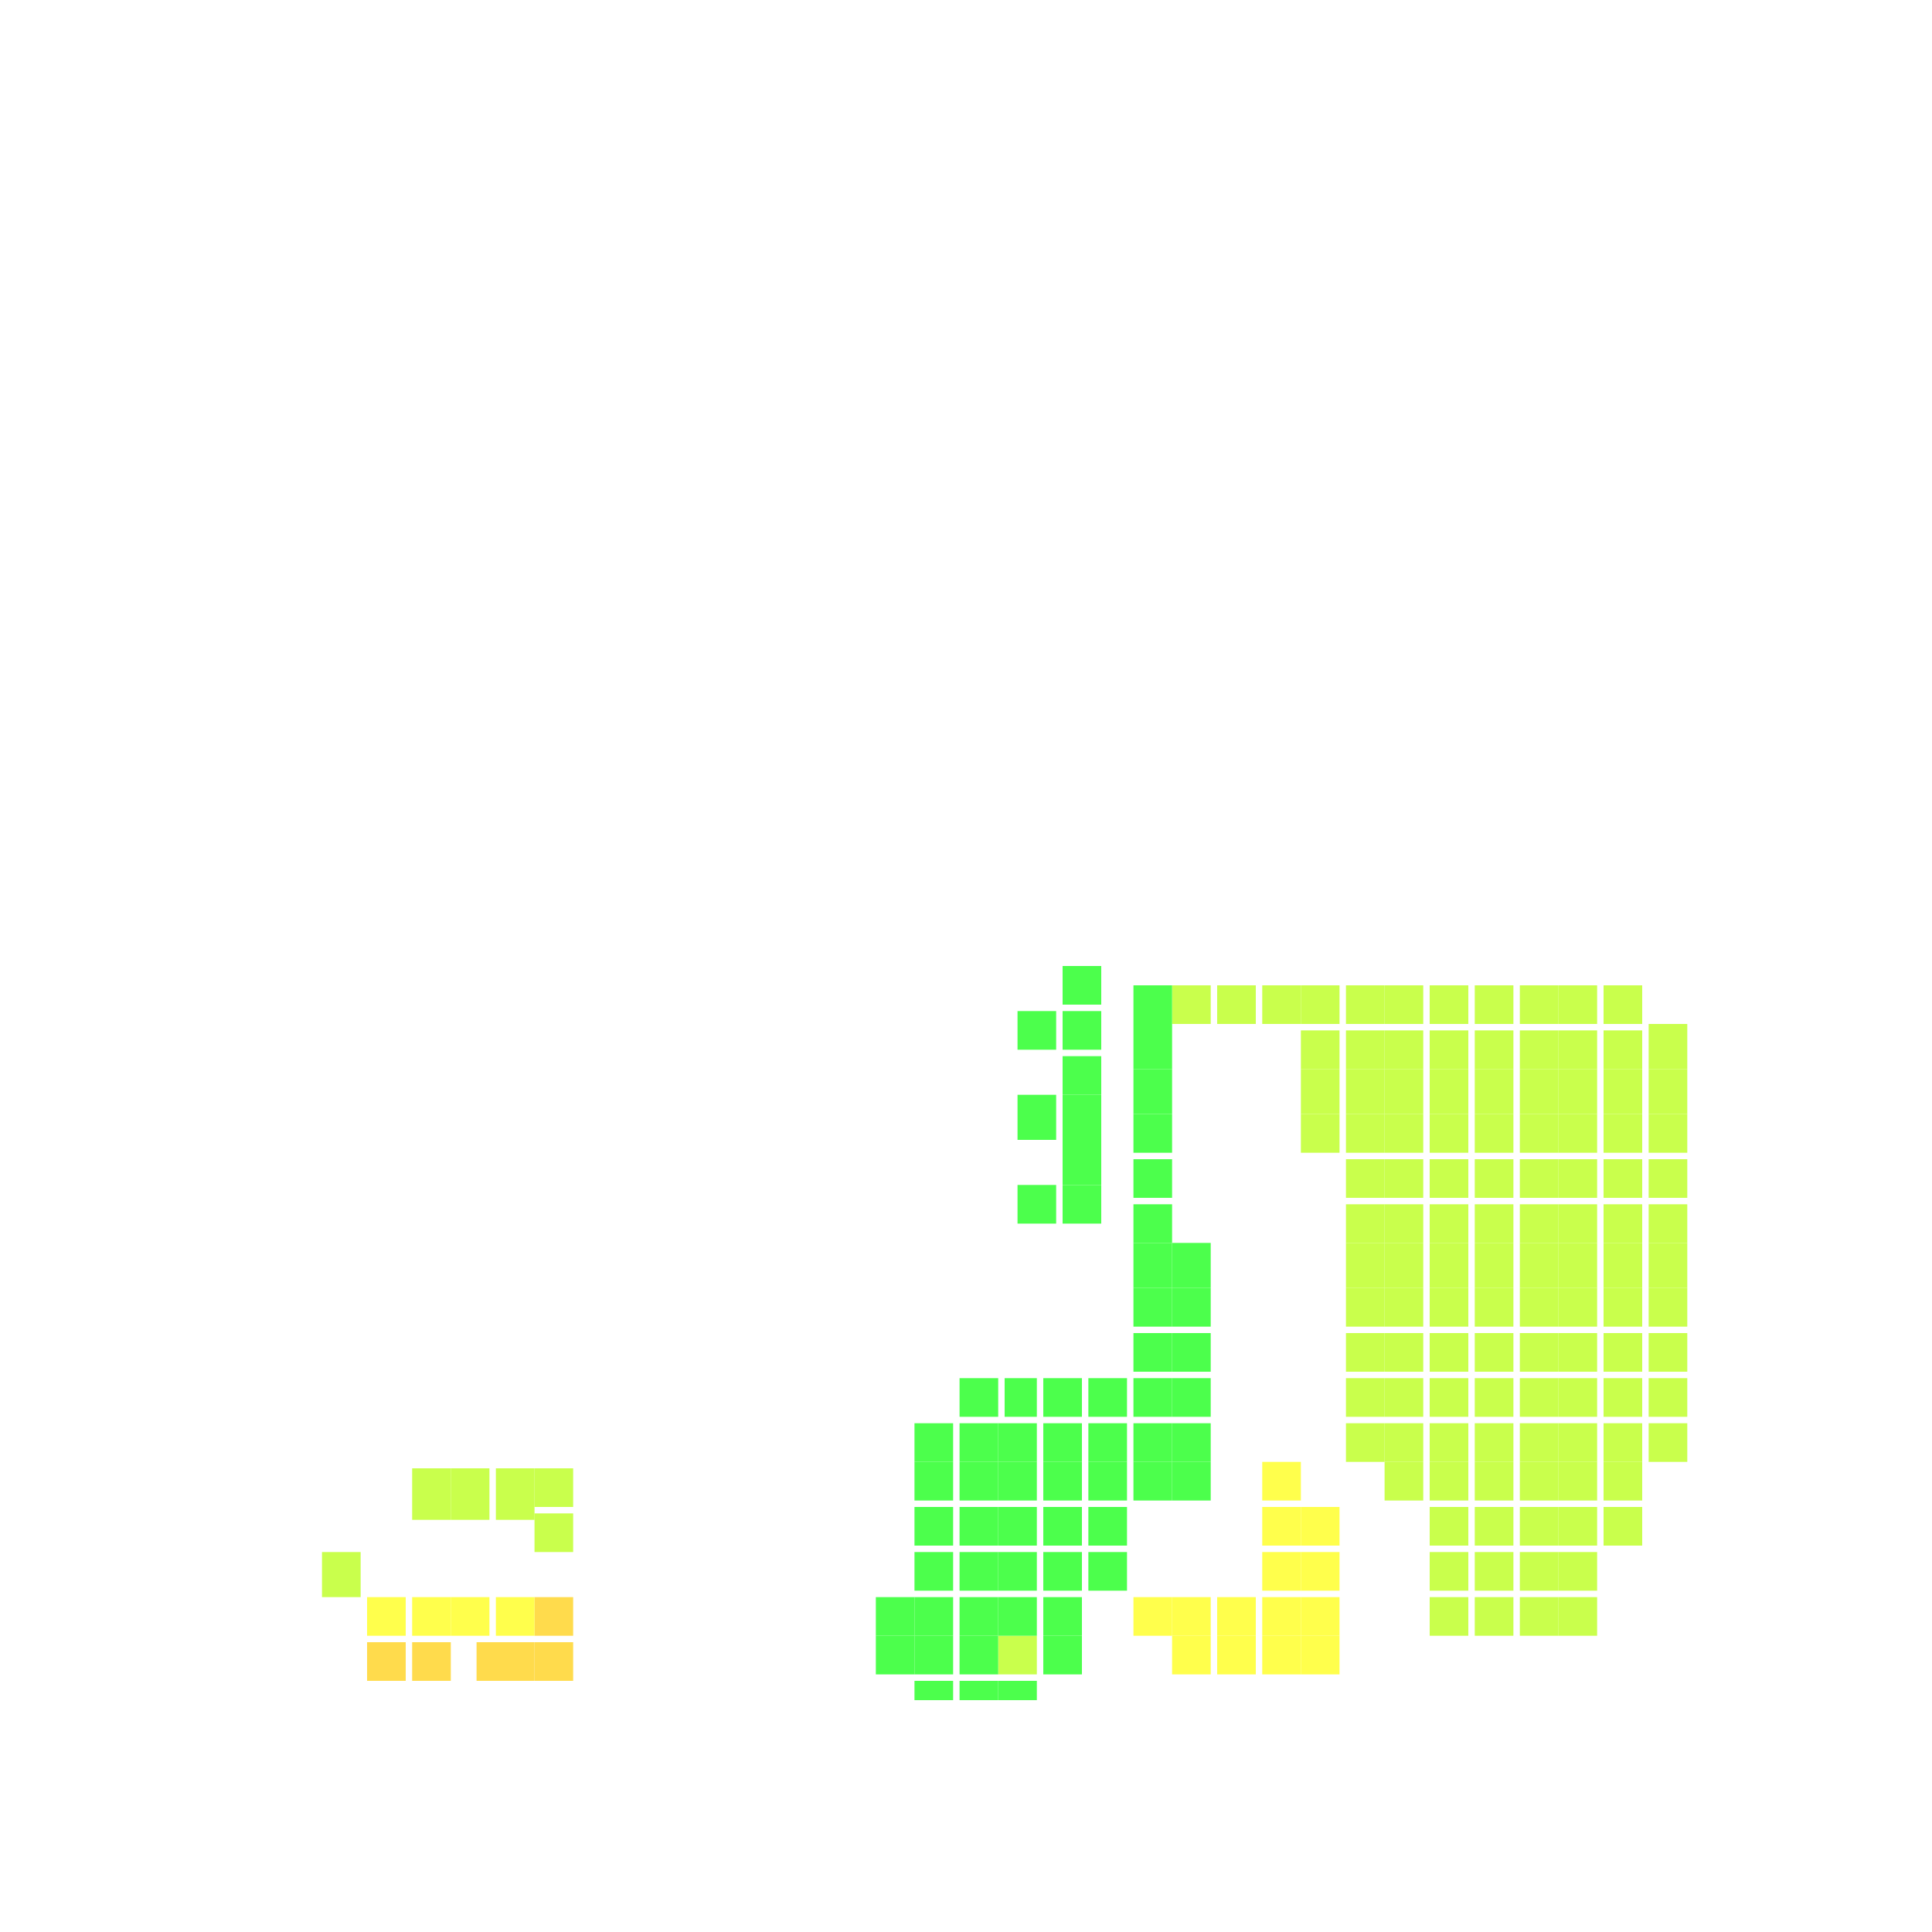 <svg xmlns="http://www.w3.org/2000/svg" width="300" height="300" viewBox="0 0 300 300" class="creatureMap" style="position:absolute;">
<defs>
<filter id="blur" x="-30%" y="-30%" width="160%" height="160%"><feGaussianBlur stdDeviation="3" />
</filter>
<pattern id="pattern-untameable" width="10" height="10" patternTransform="rotate(135)" patternUnits="userSpaceOnUse"><rect width="4" height="10" fill="black"></rect>
</pattern>
<filter id="groupStroke"><feFlood result="outsideColor" flood-color="black"/><feMorphology in="SourceAlpha" operator="dilate" radius="2"/><feComposite result="strokeoutline1" in="outsideColor" operator="in"/><feComposite result="strokeoutline2" in="strokeoutline1" in2="SourceAlpha" operator="out"/><feGaussianBlur in="strokeoutline2" result="strokeblur" stdDeviation="1"/>
</filter>
<style>
.spawningMap-very-common { fill: #0F0;}
.spawningMap-common { fill: #B2FF00;}
.spawningMap-uncommon { fill: #FF0;}
.spawningMap-very-uncommon { fill: #FC0;}
.spawningMap-rare { fill: #F60;}
.spawningMap-very-rare { fill: #F00; }.spawning-map-point {stroke:black; stroke-width:1;}
</style>
</defs>
<g filter="url(#blur)" opacity="0.7">
<g class="spawningMap-very-uncommon"><rect x="57" y="255" width="6" height="6" /><rect x="64" y="255" width="6" height="6" /><rect x="74" y="255" width="9" height="6" /><rect x="83" y="255" width="6" height="6" /><rect x="83" y="248" width="6" height="6" />
</g>
<g class="spawningMap-uncommon"><rect x="70" y="248" width="6" height="6" /><rect x="77" y="248" width="6" height="6" /><rect x="196" y="227" width="6" height="6" /><rect x="196" y="234" width="6" height="6" /><rect x="196" y="241" width="6" height="6" /><rect x="176" y="248" width="6" height="6" /><rect x="202" y="254" width="6" height="6" /><rect x="196" y="254" width="6" height="6" /><rect x="189" y="254" width="6" height="6" /><rect x="182" y="254" width="6" height="6" /><rect x="202" y="234" width="6" height="6" /><rect x="57" y="248" width="6" height="6" /><rect x="64" y="248" width="6" height="6" /><rect x="202" y="241" width="6" height="6" /><rect x="202" y="248" width="6" height="6" /><rect x="196" y="248" width="6" height="6" /><rect x="189" y="248" width="6" height="6" /><rect x="182" y="248" width="6" height="6" />
</g>
<g class="spawningMap-common"><rect x="182" y="153" width="6" height="6" /><rect x="64" y="228" width="6" height="8" /><rect x="50" y="241" width="6" height="7" /><rect x="222" y="234" width="6" height="6" /><rect x="229" y="234" width="6" height="6" /><rect x="222" y="241" width="6" height="6" /><rect x="229" y="241" width="6" height="6" /><rect x="236" y="234" width="6" height="6" /><rect x="242" y="234" width="6" height="6" /><rect x="236" y="241" width="6" height="6" /><rect x="242" y="241" width="6" height="6" /><rect x="222" y="248" width="6" height="6" /><rect x="229" y="248" width="6" height="6" /><rect x="236" y="248" width="6" height="6" /><rect x="242" y="248" width="6" height="6" /><rect x="256" y="159" width="6" height="7" /><rect x="256" y="221" width="6" height="6" /><rect x="249" y="234" width="6" height="6" /><rect x="209" y="221" width="6" height="6" /><rect x="215" y="227" width="6" height="6" /><rect x="222" y="227" width="6" height="6" /><rect x="77" y="228" width="6" height="8" /><rect x="202" y="153" width="6" height="6" /><rect x="196" y="153" width="6" height="6" /><rect x="189" y="153" width="6" height="6" /><rect x="70" y="228" width="6" height="8" /><rect x="155" y="254" width="6" height="6" /><rect x="83" y="228" width="6" height="6" /><rect x="229" y="153" width="6" height="6" /><rect x="236" y="153" width="6" height="6" /><rect x="229" y="160" width="6" height="6" /><rect x="236" y="160" width="6" height="6" /><rect x="242" y="153" width="6" height="6" /><rect x="249" y="153" width="6" height="6" /><rect x="242" y="160" width="6" height="6" /><rect x="249" y="160" width="6" height="6" /><rect x="229" y="166" width="6" height="7" /><rect x="236" y="166" width="6" height="7" /><rect x="229" y="173" width="6" height="6" /><rect x="236" y="173" width="6" height="6" /><rect x="242" y="166" width="6" height="7" /><rect x="249" y="166" width="6" height="7" /><rect x="242" y="173" width="6" height="6" /><rect x="249" y="173" width="6" height="6" /><rect x="209" y="153" width="6" height="6" /><rect x="202" y="160" width="6" height="6" /><rect x="209" y="160" width="6" height="6" /><rect x="215" y="153" width="6" height="6" /><rect x="222" y="153" width="6" height="6" /><rect x="215" y="160" width="6" height="6" /><rect x="222" y="160" width="6" height="6" /><rect x="202" y="166" width="6" height="7" /><rect x="209" y="166" width="6" height="7" /><rect x="209" y="173" width="6" height="6" /><rect x="215" y="166" width="6" height="7" /><rect x="222" y="166" width="6" height="7" /><rect x="215" y="173" width="6" height="6" /><rect x="222" y="173" width="6" height="6" /><rect x="236" y="180" width="6" height="6" /><rect x="242" y="180" width="6" height="6" /><rect x="236" y="187" width="6" height="6" /><rect x="242" y="187" width="6" height="6" /><rect x="249" y="180" width="6" height="6" /><rect x="249" y="187" width="6" height="6" /><rect x="256" y="187" width="6" height="6" /><rect x="236" y="193" width="6" height="7" /><rect x="242" y="193" width="6" height="7" /><rect x="236" y="200" width="6" height="6" /><rect x="242" y="200" width="6" height="6" /><rect x="249" y="193" width="6" height="7" /><rect x="256" y="193" width="6" height="7" /><rect x="249" y="200" width="6" height="6" /><rect x="209" y="180" width="6" height="6" /><rect x="215" y="180" width="6" height="6" /><rect x="209" y="187" width="6" height="6" /><rect x="215" y="187" width="6" height="6" /><rect x="222" y="180" width="6" height="6" /><rect x="229" y="180" width="6" height="6" /><rect x="222" y="187" width="6" height="6" /><rect x="229" y="187" width="6" height="6" /><rect x="209" y="193" width="6" height="7" /><rect x="215" y="193" width="6" height="7" /><rect x="222" y="193" width="6" height="7" /><rect x="229" y="193" width="6" height="7" /><rect x="229" y="200" width="6" height="6" /><rect x="229" y="207" width="6" height="6" /><rect x="236" y="207" width="6" height="6" /><rect x="229" y="214" width="6" height="6" /><rect x="236" y="214" width="6" height="6" /><rect x="242" y="207" width="6" height="6" /><rect x="249" y="207" width="6" height="6" /><rect x="242" y="214" width="6" height="6" /><rect x="249" y="214" width="6" height="6" /><rect x="229" y="221" width="6" height="6" /><rect x="236" y="221" width="6" height="6" /><rect x="229" y="227" width="6" height="6" /><rect x="236" y="227" width="6" height="6" /><rect x="242" y="221" width="6" height="6" /><rect x="249" y="221" width="6" height="6" /><rect x="242" y="227" width="6" height="6" /><rect x="256" y="180" width="6" height="6" /><rect x="256" y="173" width="6" height="6" /><rect x="256" y="166" width="6" height="7" /><rect x="256" y="200" width="6" height="6" /><rect x="256" y="207" width="6" height="6" /><rect x="256" y="214" width="6" height="6" /><rect x="249" y="227" width="6" height="6" /><rect x="202" y="173" width="6" height="6" /><rect x="209" y="200" width="6" height="6" /><rect x="215" y="200" width="6" height="6" /><rect x="222" y="200" width="6" height="6" /><rect x="209" y="207" width="6" height="6" /><rect x="215" y="207" width="6" height="6" /><rect x="222" y="207" width="6" height="6" /><rect x="209" y="214" width="6" height="6" /><rect x="215" y="214" width="6" height="6" /><rect x="222" y="214" width="6" height="6" /><rect x="215" y="221" width="6" height="6" /><rect x="222" y="221" width="6" height="6" /><rect x="83" y="235" width="6" height="6" />
</g>
<g class="spawningMap-very-common"><rect x="136" y="248" width="6" height="6" /><rect x="136" y="254" width="6" height="6" /><rect x="149" y="261" width="6" height="3" /><rect x="155" y="261" width="6" height="3" /><rect x="142" y="261" width="6" height="3" /><rect x="165" y="184" width="6" height="6" /><rect x="158" y="184" width="6" height="6" /><rect x="182" y="227" width="6" height="6" /><rect x="165" y="177" width="6" height="7" /><rect x="176" y="159" width="6" height="7" /><rect x="176" y="153" width="6" height="6" /><rect x="142" y="221" width="6" height="6" /><rect x="162" y="234" width="6" height="6" /><rect x="149" y="234" width="6" height="6" /><rect x="142" y="234" width="6" height="6" /><rect x="155" y="248" width="6" height="6" /><rect x="142" y="241" width="6" height="6" /><rect x="149" y="221" width="6" height="6" /><rect x="149" y="214" width="6" height="6" /><rect x="156" y="214" width="5" height="6" /><rect x="142" y="248" width="6" height="6" /><rect x="149" y="254" width="6" height="6" /><rect x="142" y="254" width="6" height="6" /><rect x="162" y="214" width="6" height="6" /><rect x="158" y="157" width="6" height="6" /><rect x="165" y="170" width="6" height="7" /><rect x="165" y="164" width="6" height="6" /><rect x="158" y="170" width="6" height="7" /><rect x="165" y="150" width="6" height="6" /><rect x="169" y="234" width="6" height="6" /><rect x="169" y="227" width="6" height="6" /><rect x="169" y="221" width="6" height="6" /><rect x="169" y="214" width="6" height="6" /><rect x="176" y="214" width="6" height="6" /><rect x="176" y="207" width="6" height="6" /><rect x="182" y="207" width="6" height="6" /><rect x="182" y="200" width="6" height="6" /><rect x="182" y="193" width="6" height="7" /><rect x="176" y="200" width="6" height="6" /><rect x="176" y="193" width="6" height="7" /><rect x="176" y="187" width="6" height="6" /><rect x="176" y="180" width="6" height="6" /><rect x="176" y="173" width="6" height="6" /><rect x="176" y="166" width="6" height="7" /><rect x="182" y="214" width="6" height="6" /><rect x="182" y="221" width="6" height="6" /><rect x="176" y="221" width="6" height="6" /><rect x="176" y="227" width="6" height="6" /><rect x="165" y="157" width="6" height="6" /><rect x="162" y="221" width="6" height="6" /><rect x="155" y="221" width="6" height="6" /><rect x="162" y="227" width="6" height="6" /><rect x="155" y="227" width="6" height="6" /><rect x="149" y="227" width="6" height="6" /><rect x="142" y="227" width="6" height="6" /><rect x="169" y="241" width="6" height="6" /><rect x="149" y="241" width="6" height="6" /><rect x="149" y="248" width="6" height="6" /><rect x="155" y="234" width="6" height="6" /><rect x="155" y="241" width="6" height="6" /><rect x="162" y="241" width="6" height="6" /><rect x="162" y="248" width="6" height="6" /><rect x="162" y="254" width="6" height="6" />
</g>
</g>
<g class="spawning-map-point" opacity="0.8">
</g>
</svg>